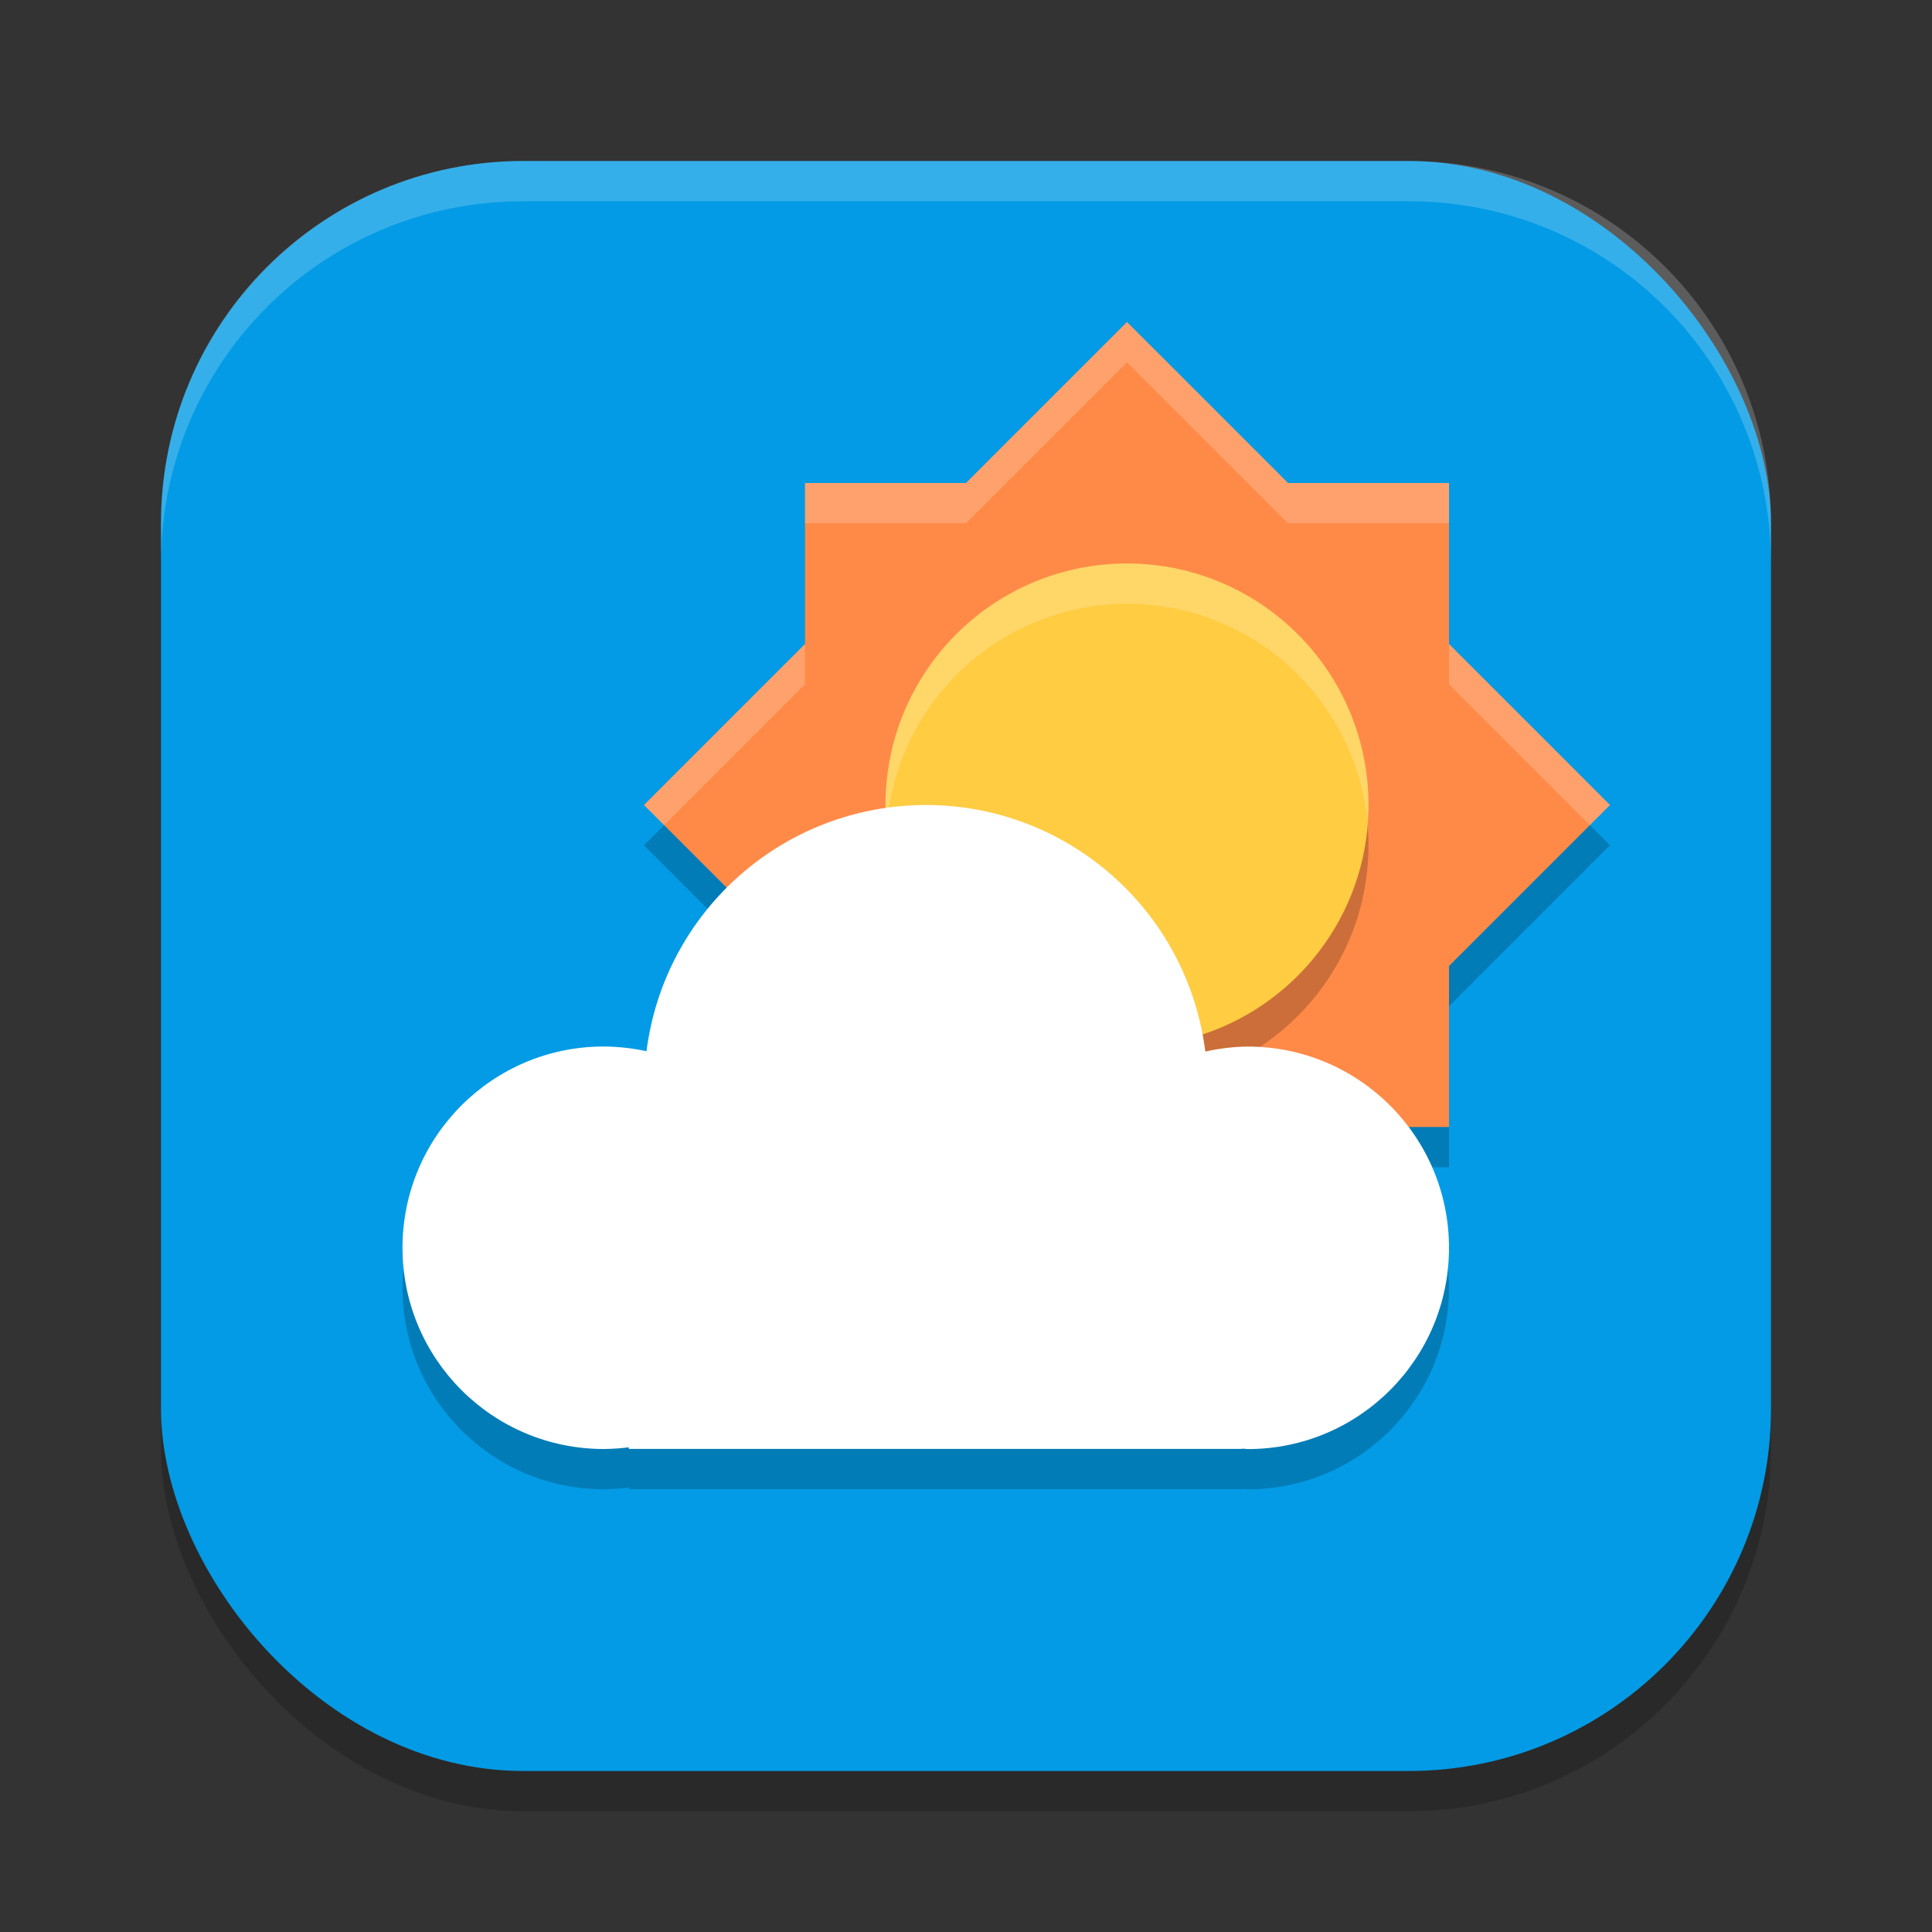 <?xml version="1.0" encoding="UTF-8" standalone="no"?>
<!-- Created with Inkscape (http://www.inkscape.org/) -->

<svg
   width="24"
   height="24"
   viewBox="0 0 24 24"
   version="1.1"
   id="svg5"
   inkscape:version="1.3 (1:1.3+202307231459+0e150ed6c4)"
   sodipodi:docname="weather-app.svg"
   xmlns:inkscape="http://www.inkscape.org/namespaces/inkscape"
   xmlns:sodipodi="http://sodipodi.sourceforge.net/DTD/sodipodi-0.dtd"
   xmlns="http://www.w3.org/2000/svg"
   xmlns:svg="http://www.w3.org/2000/svg">
  <rect x="0" y="0" width="24" height="24" fill="#333333" stroke="none"/>
  <sodipodi:namedview
     id="namedview7"
     pagecolor="#ffffff"
     bordercolor="#000000"
     borderopacity="0.25"
     inkscape:showpageshadow="2"
     inkscape:pageopacity="0.0"
     inkscape:pagecheckerboard="0"
     inkscape:deskcolor="#d1d1d1"
     inkscape:document-units="px"
     showgrid="false"
     inkscape:zoom="29.916667"
     inkscape:cx="12"
     inkscape:cy="11.983287"
     inkscape:window-width="1920"
     inkscape:window-height="1008"
     inkscape:window-x="0"
     inkscape:window-y="0"
     inkscape:window-maximized="1"
     inkscape:current-layer="svg5" />
  <defs
     id="defs2" />
  <rect
     style="opacity:0.2;fill:#000000;stroke-width:1.429;stroke-linecap:square"
     id="rect234"
     width="20"
     height="20"
     x="2"
     y="2.5"
     ry="4.5" />
  <rect
     style="fill:#039be5;fill-opacity:1;stroke-width:1.429;stroke-linecap:square"
     id="rect396"
     width="20"
     height="20"
     x="2"
     y="2"
     ry="4.5" />
  <path
     d="m 14,4.5 -2,2 h -2 v 2 L 8,10.5 10,12.5 v 2 h 2 l 2,2 2,-2 h 2 v -2 l 2,-2 -2,-2 v -2 h -2 z"
     style="opacity:0.2;fill:#000000"
     id="path9" />
  <path
     style="fill:#ff8a47"
     d="M 14,4 12,6 H 10 V 8 L 8,10 10,12 v 2 h 2 l 2,2 2,-2 h 2 V 12 L 20,10 18,8 V 6 h -2 z"
     id="path2" />
  <path
     id="path10"
     style="opacity:0.2;fill:#ffffff"
     d="m 14,4 -2,2 h -2 v 0.5 h 2 l 2,-2 2,2 h 2 V 6 h -2 z m -4,4 -2,2 0.25,0.25 L 10,8.5 Z m 8,0 V 8.5 L 19.75,10.25 20,10 Z" />
  <circle
     style="opacity:0.2;fill:#000000;stroke-linecap:round;stroke-linejoin:round"
     id="path6"
     cx="14"
     cy="10.5"
     r="3" />
  <circle
     style="fill:#ffcc42;fill-opacity:1;stroke-linecap:round;stroke-linejoin:round"
     id="path7"
     cx="14"
     cy="10"
     r="3" />
  <path
     id="path8"
     style="opacity:0.2;fill:#ffffff;fill-opacity:1;stroke-linecap:round;stroke-linejoin:round"
     d="m 14,7 a 3,3 0 0 0 -3,3 3,3 0 0 0 0.018,0.25 A 3,3 0 0 1 14,7.5 3,3 0 0 1 16.986,10.199 3,3 0 0 0 17,10 3,3 0 0 0 14,7 Z" />
  <path
     d="m 11.5,10.5 c -1.761,0.002 -3.247,1.312 -3.469,3.059 -0.174,-0.038 -0.353,-0.058 -0.531,-0.059 -1.381,0 -2.5,1.119 -2.5,2.5 0,1.381 1.119,2.5 2.5,2.5 0.104,-7.03e-4 0.208,-0.008 0.311,-0.021 v 0.02 h 7.619 v -0.004 c 0.023,0.002 0.047,0.004 0.07,0.006 1.381,0 2.5,-1.119 2.5,-2.5 0,-1.381 -1.119,-2.5 -2.5,-2.5 -0.178,0.002 -0.354,0.023 -0.527,0.062 C 14.752,11.812 13.264,10.5 11.5,10.5 Z"
     style="opacity:0.2;fill:#000000"
     id="path4" />
  <path
     d="m 11.5,10 c -1.761,0.002 -3.247,1.312 -3.469,3.059 -0.174,-0.038 -0.353,-0.058 -0.531,-0.059 -1.381,0 -2.5,1.119 -2.5,2.5 0,1.381 1.119,2.5 2.5,2.5 0.104,-7.03e-4 0.208,-0.008 0.311,-0.021 v 0.02 h 7.619 v -0.004 c 0.023,0.002 0.047,0.004 0.07,0.006 1.381,0 2.5,-1.119 2.5,-2.5 0,-1.381 -1.119,-2.5 -2.5,-2.5 -0.178,0.002 -0.354,0.023 -0.527,0.062 C 14.752,11.312 13.264,10 11.5,10 Z"
     style="fill:#ffffff"
     id="path3" />
  <path
     id="path1040"
     style="opacity:0.2;fill:#ffffff;stroke-width:4;stroke-linecap:square"
     d="M 6.5,2 C 4.007,2 2,4.007 2,6.5 V 7 C 2,4.507 4.007,2.5 6.5,2.5 h 11 C 19.993,2.5 22,4.507 22,7 V 6.5 C 22,4.007 19.993,2 17.5,2 Z" />
</svg>

